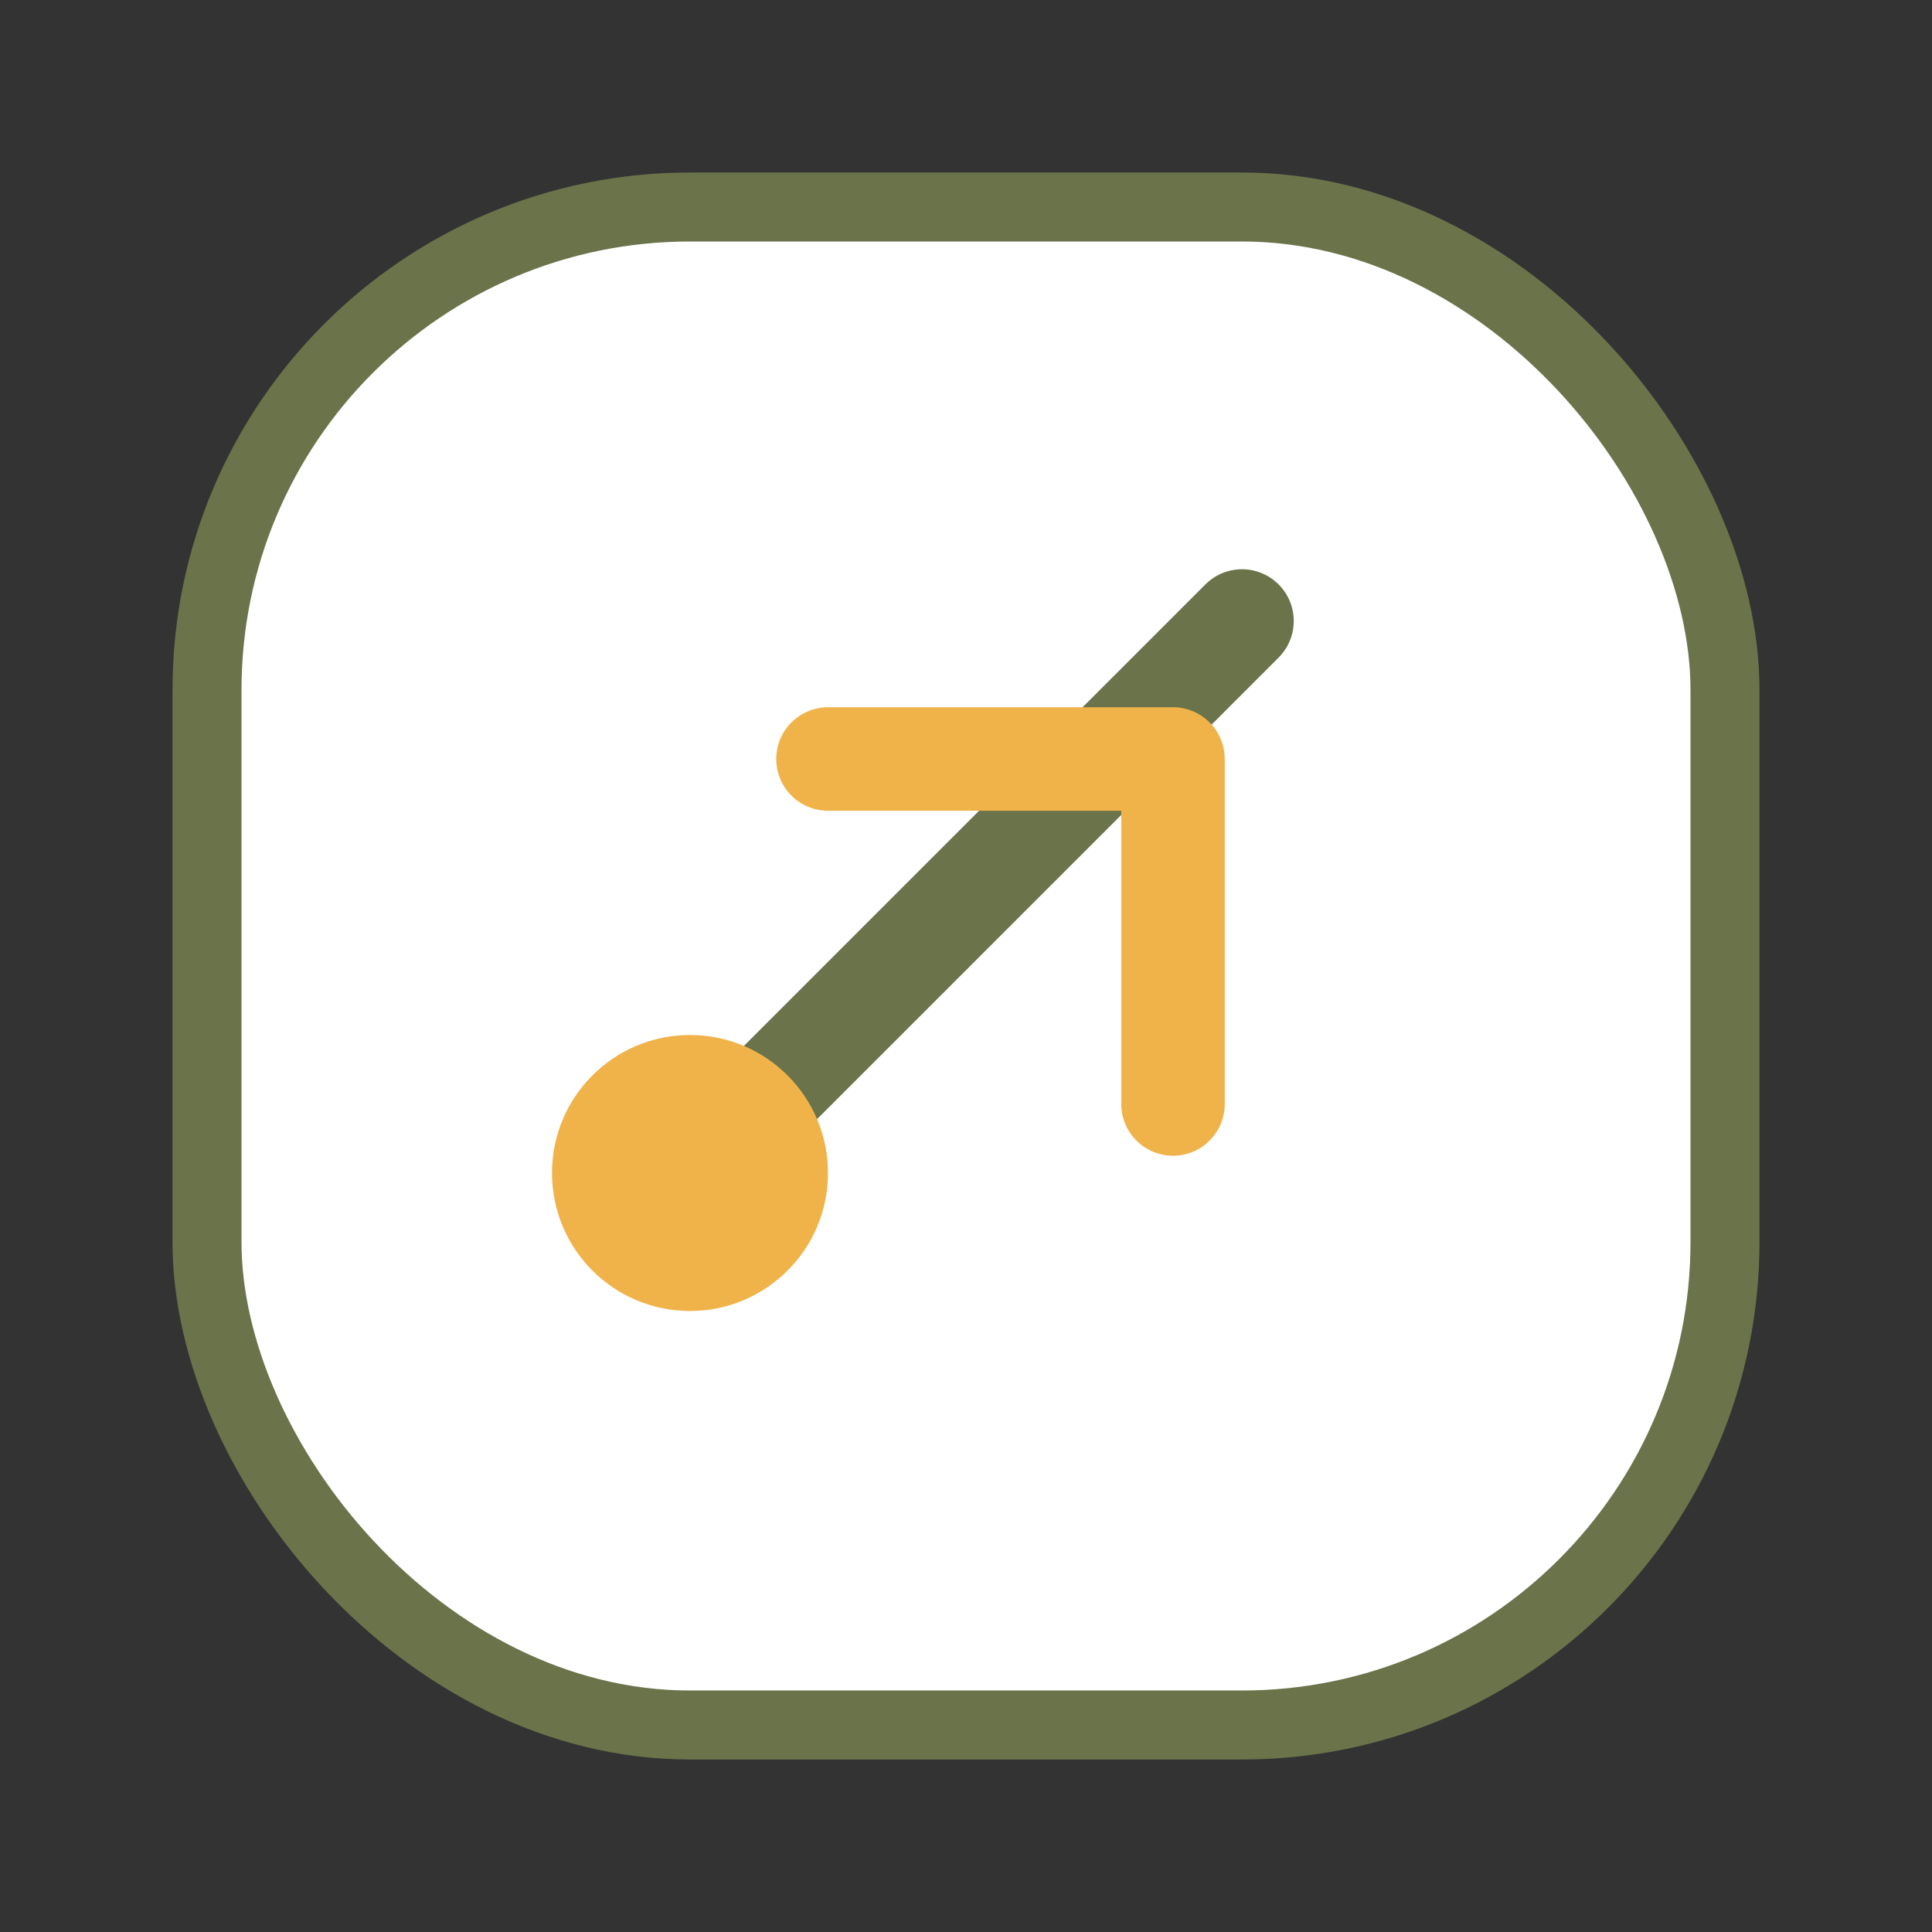 <svg width="56" height="56" viewBox="0 0 56 56" fill="none" xmlns="http://www.w3.org/2000/svg">
  <rect x="0" y="0" width="56" height="56" fill="#333333" stroke="none"/>
  <rect x="6" y="6" width="44" height="44" rx="14" fill="#FFFFFF" stroke="#6A734A" stroke-width="2"/>
  <path d="M20 34l16-16" stroke="#6A734A" stroke-width="3" stroke-linecap="round" stroke-linejoin="round"/>
  <path d="M34 32v-10h-10" stroke="#F0B349" stroke-width="3" stroke-linecap="round" stroke-linejoin="round"/>
  <circle cx="20" cy="34" r="4" fill="#F0B349"/>
</svg>
